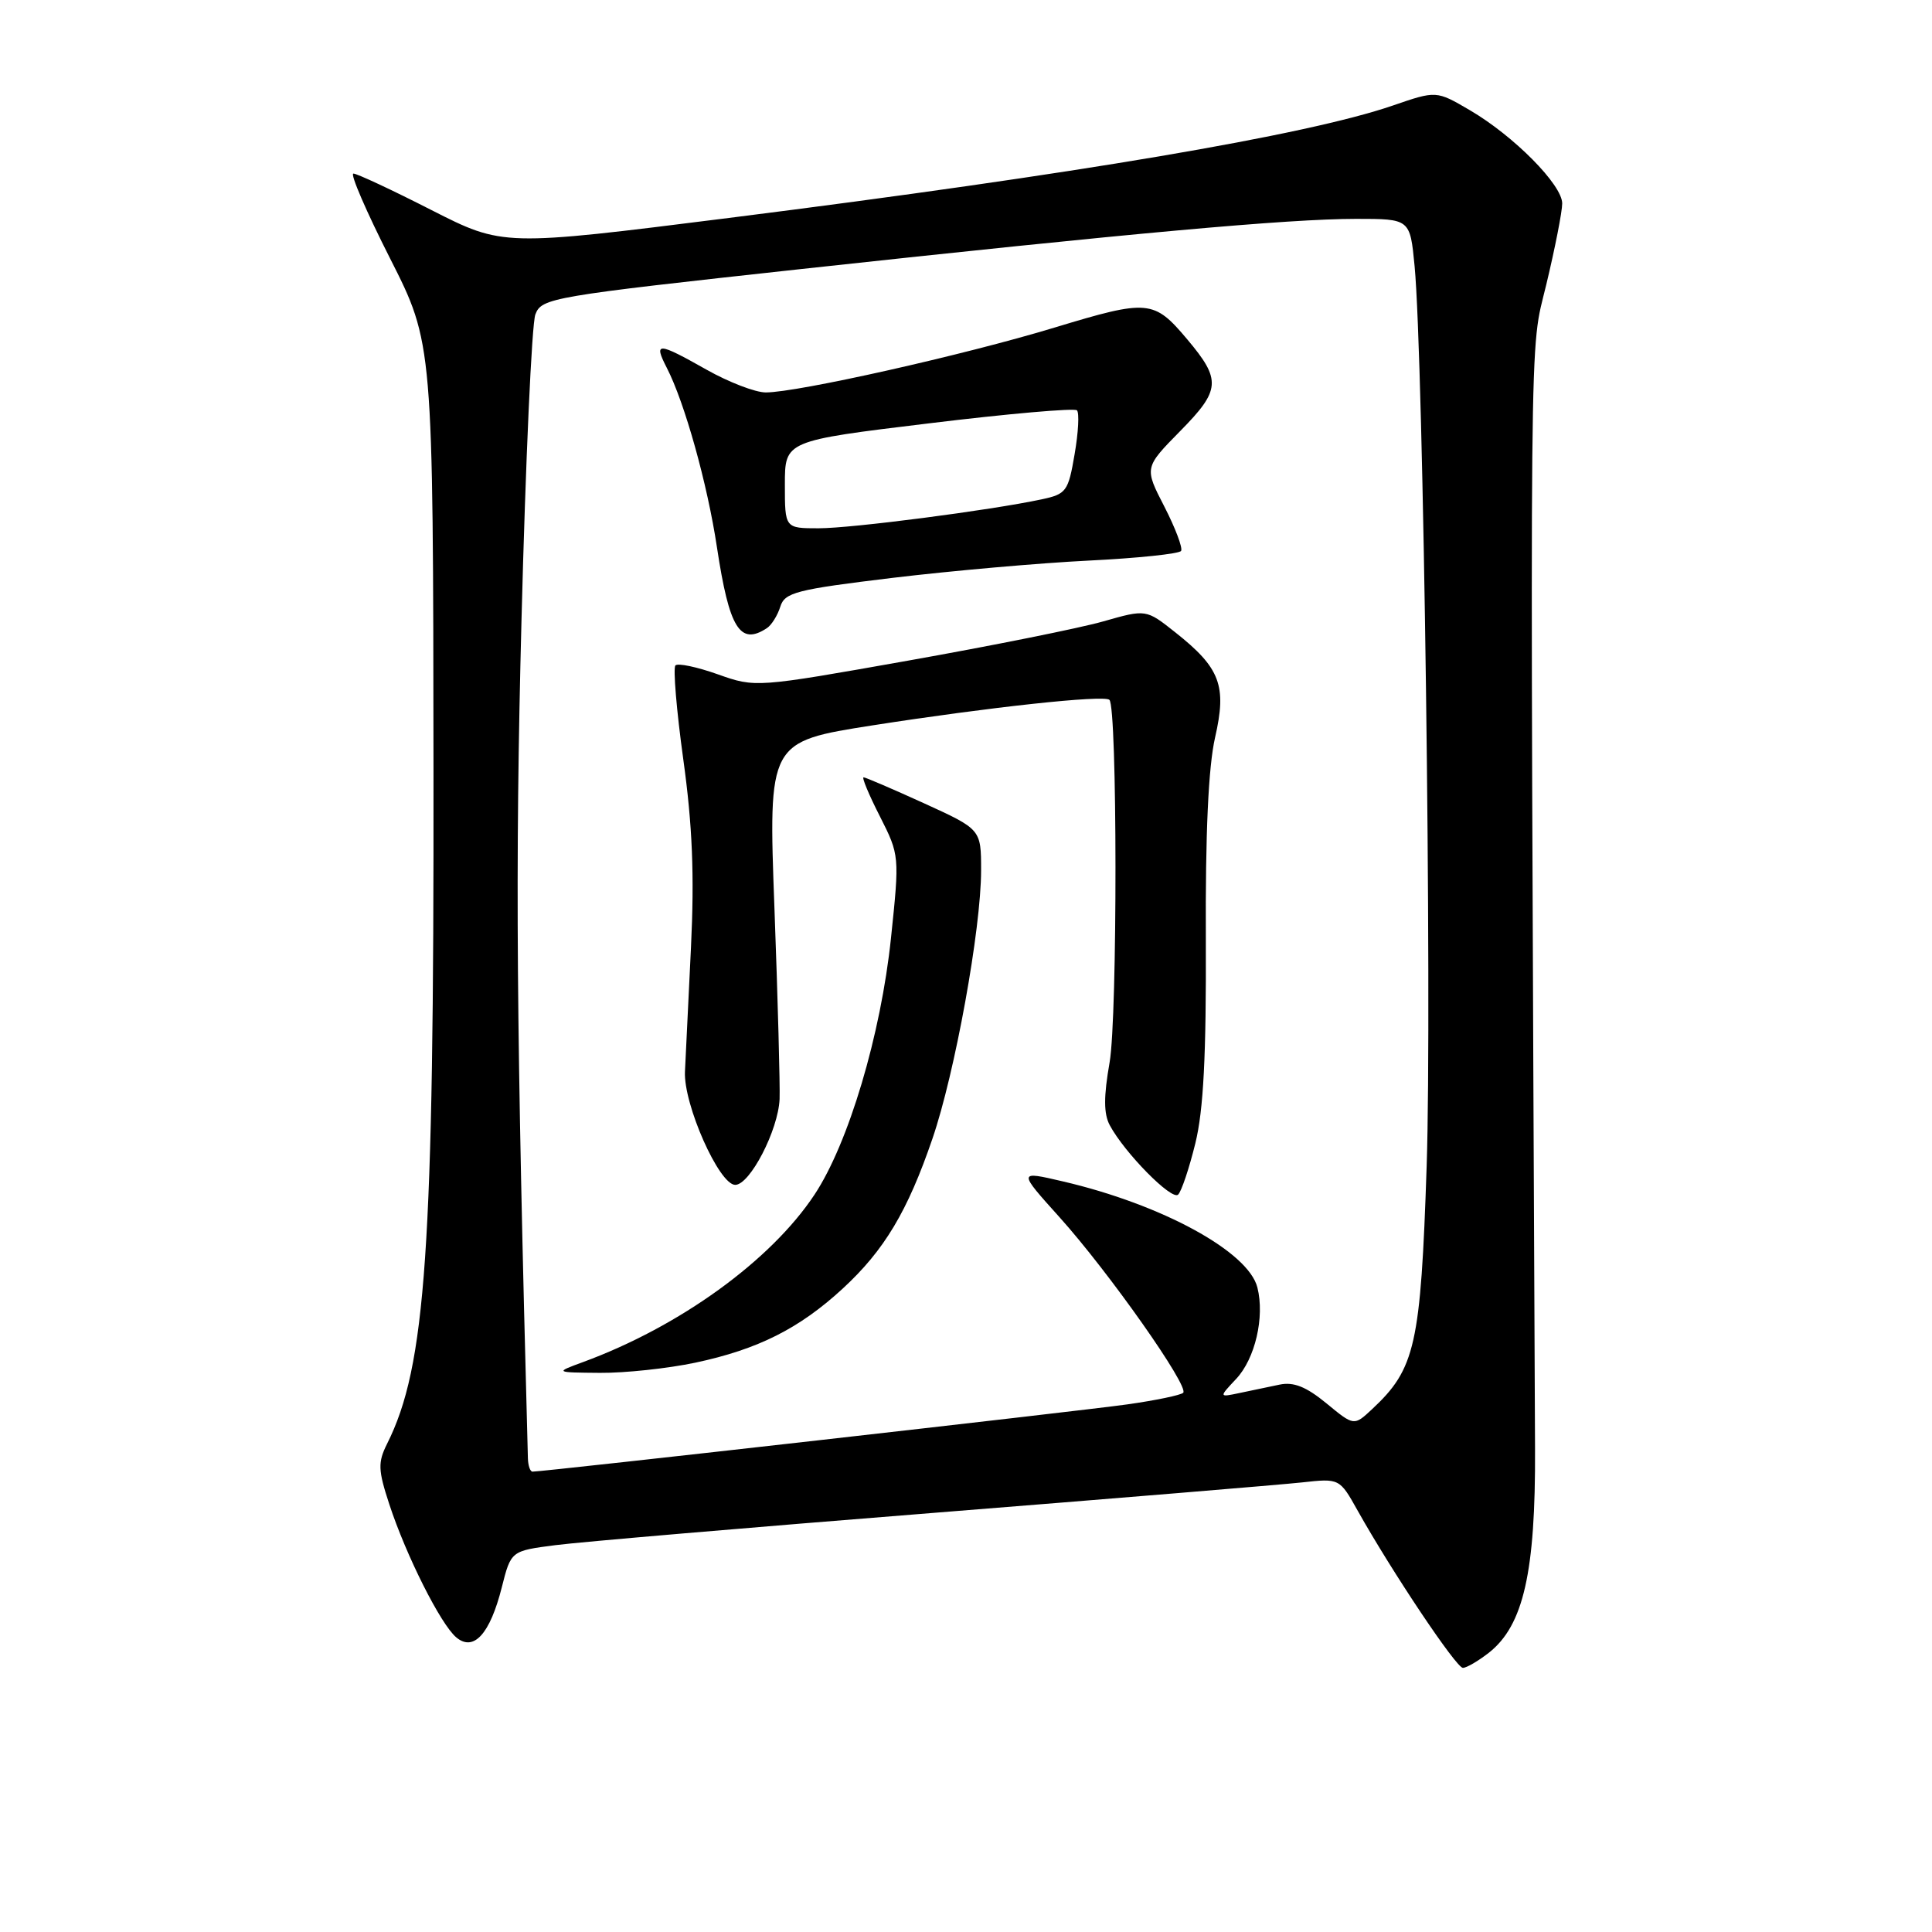 <?xml version="1.0" encoding="UTF-8" standalone="no"?>
<!DOCTYPE svg PUBLIC "-//W3C//DTD SVG 1.1//EN" "http://www.w3.org/Graphics/SVG/1.1/DTD/svg11.dtd" >
<svg xmlns="http://www.w3.org/2000/svg" xmlns:xlink="http://www.w3.org/1999/xlink" version="1.1" viewBox="0 0 256 256">
 <g >
 <path fill="currentColor"
d=" M 197.29 218.99 C 201.87 215.38 203.48 208.30 203.40 192.00 C 202.71 37.95 202.63 47.16 204.89 37.71 C 206.05 32.88 207.00 28.04 207.00 26.96 C 207.00 24.49 200.59 18.01 194.76 14.60 C 190.32 12.00 190.32 12.00 184.54 13.99 C 173.12 17.91 142.71 23.06 96.57 28.88 C 66.64 32.65 66.64 32.65 57.16 27.83 C 51.95 25.17 47.30 23.00 46.83 23.00 C 46.36 23.00 48.55 28.06 51.69 34.25 C 57.39 45.50 57.39 45.50 57.44 102.00 C 57.51 165.60 56.44 181.06 51.29 191.31 C 50.06 193.78 50.09 194.77 51.58 199.31 C 53.81 206.12 58.41 215.27 60.47 216.97 C 62.77 218.89 64.93 216.51 66.49 210.33 C 67.71 205.50 67.71 205.50 73.60 204.74 C 76.85 204.32 99.30 202.40 123.50 200.48 C 147.70 198.55 169.75 196.73 172.50 196.43 C 177.50 195.88 177.50 195.88 179.91 200.19 C 184.48 208.33 192.96 221.00 193.84 221.00 C 194.33 221.00 195.88 220.09 197.29 218.99 Z  M 69.95 193.25 C 68.42 136.15 68.25 115.04 69.10 82.21 C 69.64 61.16 70.46 42.91 70.94 41.66 C 71.77 39.48 73.01 39.27 106.15 35.65 C 149.88 30.89 170.64 29.01 179.67 29.00 C 186.84 29.00 186.84 29.00 187.44 35.25 C 188.62 47.54 189.76 132.91 189.04 154.50 C 188.25 178.24 187.54 181.38 181.80 186.73 C 179.41 188.96 179.41 188.96 175.76 185.95 C 173.08 183.75 171.42 183.08 169.55 183.47 C 168.15 183.76 165.76 184.26 164.25 184.58 C 161.50 185.16 161.50 185.16 163.79 182.72 C 166.31 180.05 167.60 174.51 166.61 170.60 C 165.42 165.85 153.97 159.60 140.83 156.54 C 134.87 155.15 134.87 155.15 140.42 161.32 C 146.91 168.54 157.61 183.73 156.78 184.55 C 156.47 184.86 153.13 185.56 149.36 186.09 C 143.40 186.94 72.08 195.00 70.56 195.00 C 70.25 195.00 69.98 194.21 69.95 193.25 Z  M 92.14 180.56 C 100.42 178.80 105.92 176.04 111.67 170.74 C 117.17 165.67 120.26 160.51 123.55 150.89 C 126.54 142.18 130.00 123.09 130.00 115.34 C 130.00 109.89 130.00 109.89 122.44 106.44 C 118.29 104.55 114.68 103.00 114.43 103.00 C 114.17 103.00 115.14 105.33 116.59 108.17 C 119.19 113.31 119.20 113.40 118.06 124.30 C 116.72 137.11 112.43 151.50 107.93 158.29 C 102.14 167.04 90.05 175.78 77.26 180.48 C 73.50 181.86 73.50 181.86 79.50 181.91 C 82.80 181.94 88.49 181.33 92.14 180.56 Z  M 158.39 151.49 C 159.47 147.10 159.84 139.89 159.78 124.50 C 159.71 110.38 160.12 101.61 161.00 97.74 C 162.58 90.85 161.70 88.51 155.72 83.78 C 151.86 80.72 151.86 80.72 146.18 82.34 C 143.06 83.23 131.41 85.57 120.31 87.54 C 100.14 91.12 100.11 91.12 95.11 89.35 C 92.35 88.37 89.83 87.84 89.50 88.17 C 89.17 88.50 89.64 94.11 90.54 100.63 C 91.75 109.35 92.02 115.95 91.56 125.50 C 91.21 132.65 90.85 140.07 90.76 142.00 C 90.56 146.35 95.29 157.00 97.42 157.00 C 99.37 157.00 103.12 149.76 103.30 145.63 C 103.37 143.91 103.07 132.55 102.62 120.39 C 101.80 98.28 101.80 98.28 115.65 96.11 C 131.11 93.70 146.24 92.06 147.00 92.73 C 148.06 93.65 148.08 134.72 147.03 140.76 C 146.23 145.32 146.24 147.58 147.05 149.10 C 149.01 152.76 155.28 159.12 156.11 158.29 C 156.56 157.84 157.58 154.79 158.39 151.49 Z  M 101.62 83.23 C 102.23 82.83 103.03 81.55 103.39 80.40 C 103.98 78.50 105.46 78.12 118.27 76.57 C 126.10 75.63 137.80 74.60 144.28 74.28 C 150.76 73.96 156.26 73.38 156.50 73.00 C 156.74 72.61 155.74 69.96 154.28 67.12 C 151.62 61.96 151.62 61.96 156.41 57.09 C 161.74 51.68 161.84 50.34 157.32 44.97 C 152.89 39.71 152.16 39.64 139.75 43.40 C 127.76 47.04 105.66 52.00 101.47 52.00 C 100.09 52.00 96.58 50.65 93.65 49.00 C 87.11 45.31 86.58 45.28 88.36 48.75 C 90.72 53.34 93.73 64.09 95.00 72.52 C 96.63 83.28 98.05 85.58 101.62 83.23 Z  M 104.00 64.21 C 104.00 58.41 104.00 58.41 123.06 56.10 C 133.54 54.82 142.38 54.05 142.70 54.37 C 143.03 54.69 142.89 57.31 142.39 60.19 C 141.55 65.12 141.30 65.47 138.00 66.17 C 131.21 67.62 112.88 70.00 108.47 70.00 C 104.00 70.00 104.00 70.00 104.00 64.21 Z "/>
</g>
</svg>